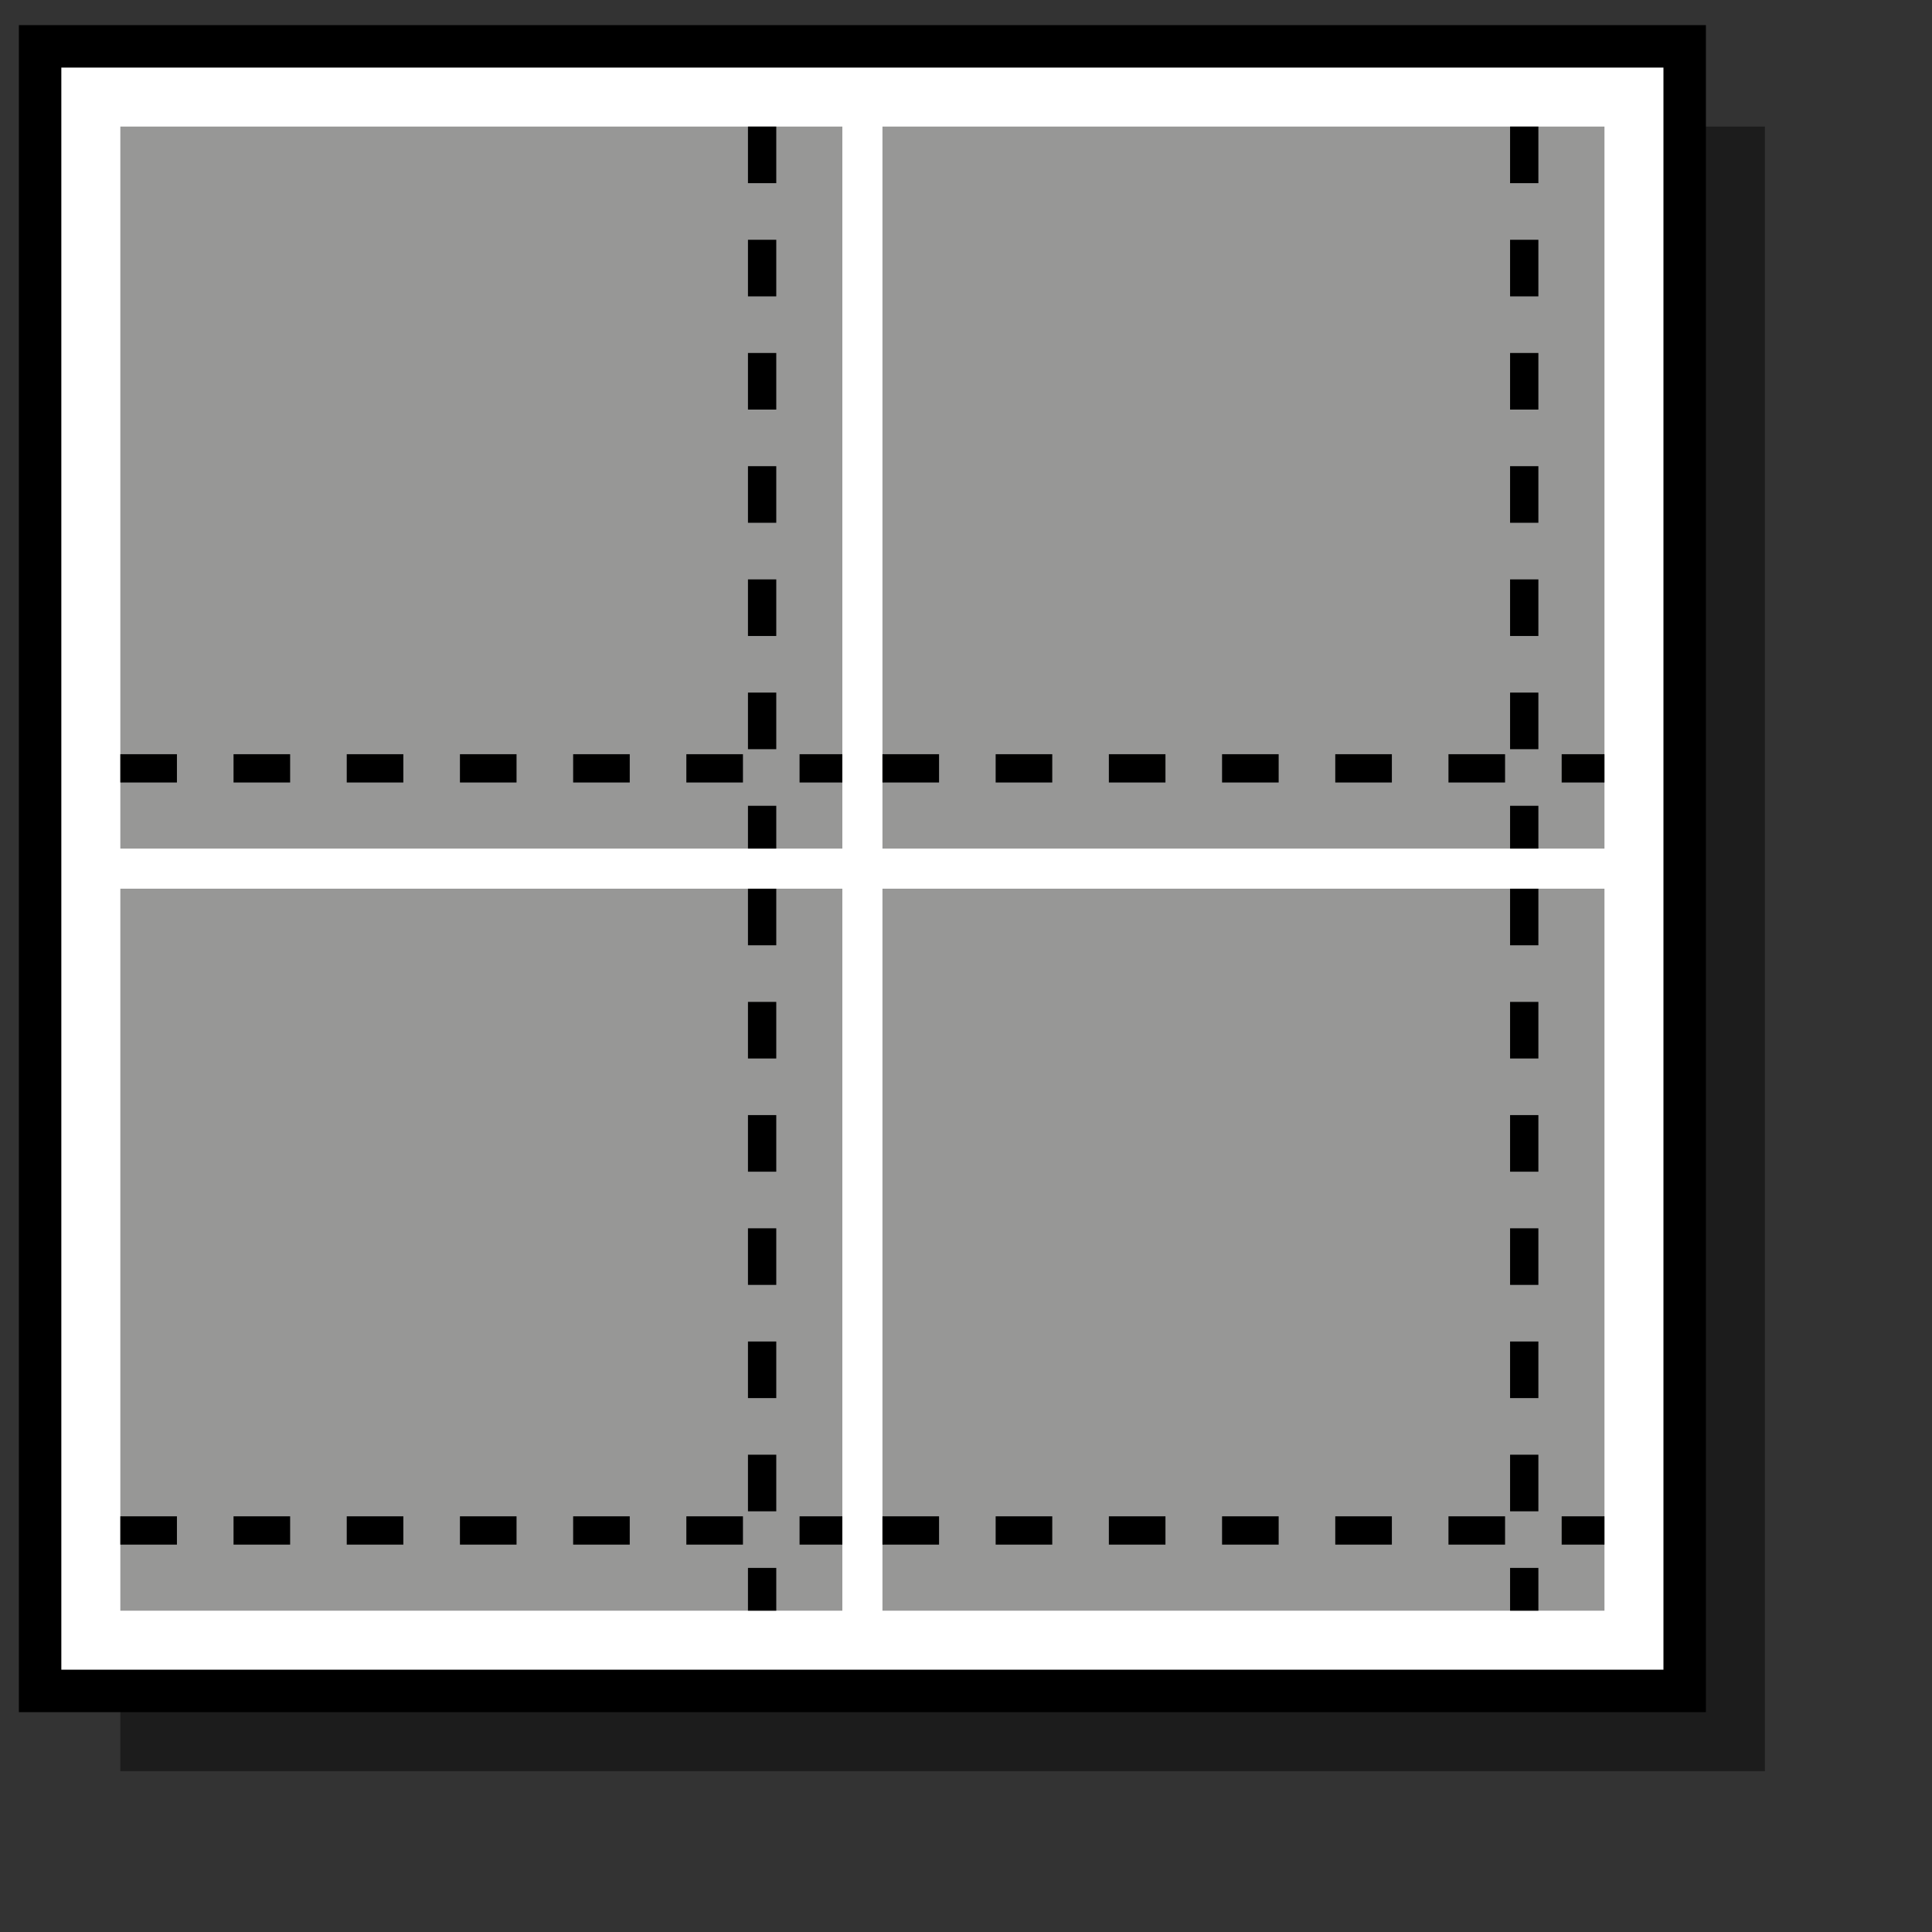 <?xml version="1.0" encoding="UTF-8" standalone="no"?>
<!DOCTYPE svg PUBLIC "-//W3C//DTD SVG 1.0//EN"
"http://www.w3.org/TR/2001/REC-SVG-20010904/DTD/svg10.dtd">
<!-- Created with Sodipodi ("http://www.sodipodi.com/") -->
<svg
   id="svg727"
   sodipodi:version="0.33"
   xmlns="http://www.w3.org/2000/svg"
   xmlns:sodipodi="http://sodipodi.sourceforge.net/DTD/sodipodi-0.dtd"
   xmlns:xlink="http://www.w3.org/1999/xlink"
   width="128pt"
   height="128pt"
   sodipodi:docbase="/home/francois/waiting/new_theme/scalable"
   sodipodi:docname="/home/francois/waiting/new_theme/scalable/wksp.svg">
  <rect width="100%" height="100%" fill="#333333" stroke="none"/>
  <defs
     id="defs729" />
  <sodipodi:namedview
     id="base"
     showgrid="true"
     snaptogrid="true"
     gridspacingx="1mm"
     gridspacingy="1mm" />
  <rect
     style="font-size:12.000;fill:#000000;fill-rule:evenodd;stroke:none;stroke-width:3.75;fill-opacity:0.46;"
     id="rect741"
     width="145.276"
     height="145.276"
     x="10.63"
     y="11.181" />
  <rect
     style="font-size:12.000;fill:#ffffff;fill-rule:evenodd;stroke:#000000;stroke-width:3.75;"
     id="rect731"
     width="145.276"
     height="145.276"
     x="3.543"
     y="4.094" />
  <rect
     style="font-size:12.000;fill:#979796;fill-rule:evenodd;stroke-width:1;fill-opacity:1;"
     id="rect735"
     width="63.78"
     height="63.78"
     x="10.63"
     y="11.181" />
  <rect
     style="font-size:12.000;fill:#979796;fill-rule:evenodd;stroke-width:1;fill-opacity:1;"
     id="rect737"
     width="63.78"
     height="63.78"
     x="77.953"
     y="11.181" />
  <rect
     style="font-size:12.000;fill:#979796;fill-rule:evenodd;stroke-width:1;fill-opacity:1;"
     id="rect738"
     width="63.78"
     height="63.78"
     x="10.63"
     y="78.504" />
  <rect
     style="font-size:12.000;fill:#979796;fill-rule:evenodd;stroke-width:1;fill-opacity:1;"
     id="rect740"
     width="63.78"
     height="63.78"
     x="77.953"
     y="78.504" />
  <path
     style="fill:none;fill-rule:evenodd;stroke:black;stroke-opacity:1;stroke-width:2.5;stroke-linejoin:miter;stroke-linecap:butt;fill-opacity:1;stroke-dasharray:5,5;stroke-dashoffset:0;"
     d="M 10.63 67.874 L 74.409 67.874 "
     id="path742" />
  <path
     style="fill:none;fill-rule:evenodd;stroke:black;stroke-opacity:1;stroke-width:2.5;stroke-linejoin:miter;stroke-linecap:butt;fill-opacity:1;stroke-dasharray:5,5;stroke-dashoffset:0;"
     d="M 77.953 67.874 L 141.732 67.874 "
     id="path743" />
  <path
     style="fill:none;fill-rule:evenodd;stroke:black;stroke-opacity:1;stroke-width:2.5;stroke-linejoin:miter;stroke-linecap:butt;fill-opacity:1;stroke-dasharray:5,5;stroke-dashoffset:0;"
     d="M 77.953 135.197 L 141.732 135.197 "
     id="path744" />
  <path
     style="fill:none;fill-rule:evenodd;stroke:black;stroke-opacity:1;stroke-width:2.5;stroke-linejoin:miter;stroke-linecap:butt;fill-opacity:1;stroke-dasharray:5,5;stroke-dashoffset:0;"
     d="M 10.63 135.197 L 74.409 135.197 "
     id="path745" />
  <path
     style="font-size:12.000;fill:none;fill-rule:evenodd;stroke:#000000;stroke-width:2.5;stroke-dasharray:5,5;stroke-dashoffset:0;"
     d="M 67.323 11.181 L 67.323 74.961 "
     id="path746" />
  <path
     style="font-size:12.000;fill:none;fill-rule:evenodd;stroke:#000000;stroke-width:2.5;stroke-dasharray:5,5;stroke-dashoffset:0;"
     d="M 134.646 11.181 L 134.646 74.961 "
     id="path747" />
  <path
     style="font-size:12.000;fill:none;fill-rule:evenodd;stroke:#000000;stroke-width:2.5;stroke-dasharray:5,5;stroke-dashoffset:0;"
     d="M 134.646 78.504 L 134.646 142.284 "
     id="path748" />
  <path
     style="font-size:12.000;fill:none;fill-rule:evenodd;stroke:#000000;stroke-width:2.5;stroke-dasharray:5,5;stroke-dashoffset:0;"
     d="M 67.323 78.504 L 67.323 142.284 "
     id="path749" />
</svg>
